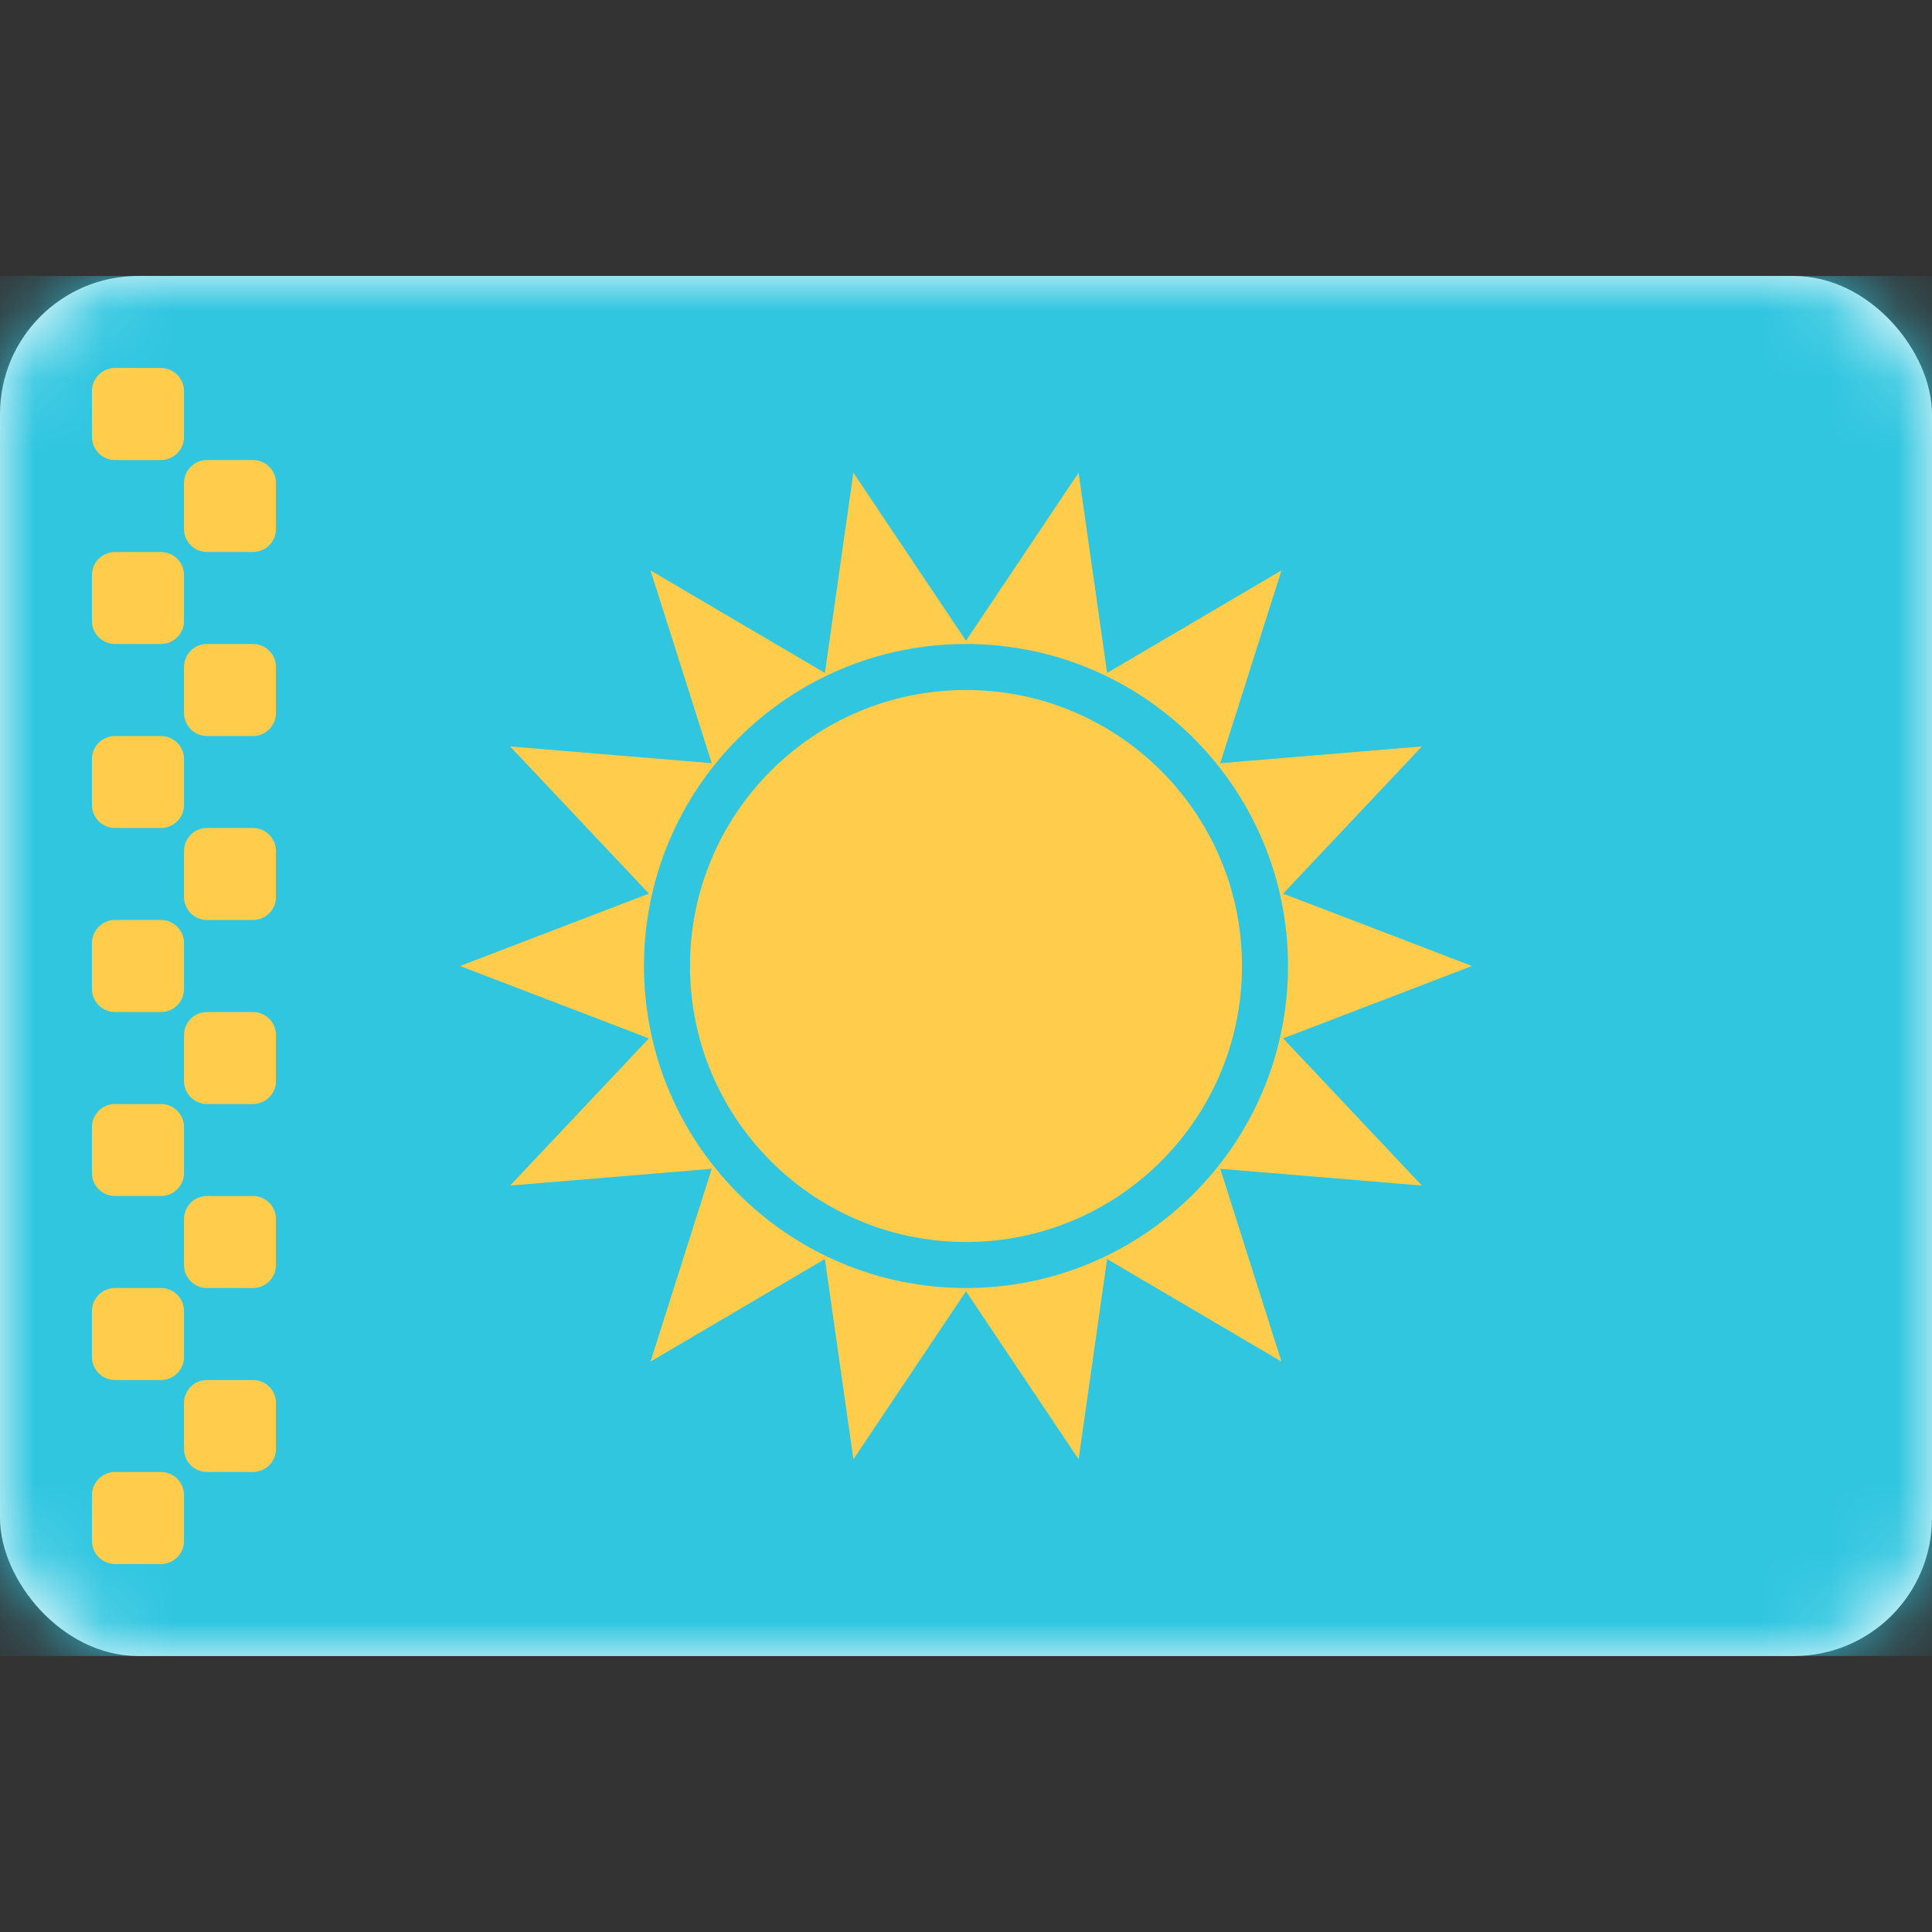 <svg width="28" height="28" viewBox="0 0 28 28" fill="none" xmlns="http://www.w3.org/2000/svg">
<rect x="0" y="0" width="28" height="28" fill="#333333" stroke="none"/>
<rect y="4" width="28" height="20" rx="2" fill="white"/>
<mask id="mask0_17_5151" style="mask-type:alpha" maskUnits="userSpaceOnUse" x="0" y="4" width="28" height="20">
<rect y="4" width="28" height="20" rx="2" fill="white"/>
</mask>
<g mask="url(#mask0_17_5151)">
<rect y="4" width="28" height="20" fill="#30C6E0"/>
<path fill-rule="evenodd" clip-rule="evenodd" d="M14 18C16.209 18 18 16.209 18 14C18 11.791 16.209 10 14 10C11.791 10 10 11.791 10 14C10 16.209 11.791 18 14 18Z" fill="#FFCD4B"/>
<path fill-rule="evenodd" clip-rule="evenodd" d="M12.368 21.149L14 18.714L15.632 21.149L16.045 18.247L18.572 19.733L17.685 16.939L20.607 17.182L18.596 15.049L21.333 14L18.596 12.951L20.607 10.818L17.685 11.061L18.572 8.267L16.045 9.753L15.632 6.851L14 9.286L12.368 6.851L11.955 9.753L9.428 8.267L10.315 11.061L7.393 10.818L9.405 12.951L6.667 14L9.405 15.049L7.393 17.182L10.315 16.939L9.428 19.733L11.955 18.247L12.368 21.149ZM18.667 14C18.667 16.577 16.577 18.667 14 18.667C11.423 18.667 9.333 16.577 9.333 14C9.333 11.423 11.423 9.333 14 9.333C16.577 9.333 18.667 11.423 18.667 14Z" fill="#FFCD4B"/>
<path fill-rule="evenodd" clip-rule="evenodd" d="M1.333 5.667C1.333 5.483 1.483 5.333 1.667 5.333H2.333C2.517 5.333 2.667 5.483 2.667 5.667V6.333C2.667 6.517 2.517 6.667 2.333 6.667H1.667C1.483 6.667 1.333 6.517 1.333 6.333V5.667ZM1.333 8.333C1.333 8.149 1.483 8 1.667 8H2.333C2.517 8 2.667 8.149 2.667 8.333V9C2.667 9.184 2.517 9.333 2.333 9.333H1.667C1.483 9.333 1.333 9.184 1.333 9V8.333ZM1.667 10.667C1.483 10.667 1.333 10.816 1.333 11V11.667C1.333 11.851 1.483 12 1.667 12H2.333C2.517 12 2.667 11.851 2.667 11.667V11C2.667 10.816 2.517 10.667 2.333 10.667H1.667ZM1.333 13.667C1.333 13.483 1.483 13.333 1.667 13.333H2.333C2.517 13.333 2.667 13.483 2.667 13.667V14.333C2.667 14.517 2.517 14.667 2.333 14.667H1.667C1.483 14.667 1.333 14.517 1.333 14.333V13.667ZM1.667 16C1.483 16 1.333 16.149 1.333 16.333V17C1.333 17.184 1.483 17.333 1.667 17.333H2.333C2.517 17.333 2.667 17.184 2.667 17V16.333C2.667 16.149 2.517 16 2.333 16H1.667ZM1.333 19C1.333 18.816 1.483 18.667 1.667 18.667H2.333C2.517 18.667 2.667 18.816 2.667 19V19.667C2.667 19.851 2.517 20 2.333 20H1.667C1.483 20 1.333 19.851 1.333 19.667V19ZM1.667 21.333C1.483 21.333 1.333 21.483 1.333 21.667V22.333C1.333 22.517 1.483 22.667 1.667 22.667H2.333C2.517 22.667 2.667 22.517 2.667 22.333V21.667C2.667 21.483 2.517 21.333 2.333 21.333H1.667ZM2.667 20.333C2.667 20.149 2.816 20 3 20H3.667C3.851 20 4 20.149 4 20.333V21C4 21.184 3.851 21.333 3.667 21.333H3C2.816 21.333 2.667 21.184 2.667 21V20.333ZM3 17.333C2.816 17.333 2.667 17.483 2.667 17.667V18.333C2.667 18.517 2.816 18.667 3 18.667H3.667C3.851 18.667 4 18.517 4 18.333V17.667C4 17.483 3.851 17.333 3.667 17.333H3ZM2.667 15C2.667 14.816 2.816 14.667 3 14.667H3.667C3.851 14.667 4 14.816 4 15V15.667C4 15.851 3.851 16 3.667 16H3C2.816 16 2.667 15.851 2.667 15.667V15ZM3 12C2.816 12 2.667 12.149 2.667 12.333V13C2.667 13.184 2.816 13.333 3 13.333H3.667C3.851 13.333 4 13.184 4 13V12.333C4 12.149 3.851 12 3.667 12H3ZM2.667 9.667C2.667 9.483 2.816 9.333 3 9.333H3.667C3.851 9.333 4 9.483 4 9.667V10.333C4 10.517 3.851 10.667 3.667 10.667H3C2.816 10.667 2.667 10.517 2.667 10.333V9.667ZM3 6.667C2.816 6.667 2.667 6.816 2.667 7V7.667C2.667 7.851 2.816 8 3 8H3.667C3.851 8 4 7.851 4 7.667V7C4 6.816 3.851 6.667 3.667 6.667H3Z" fill="#FFCD4B"/>
</g>
</svg>
